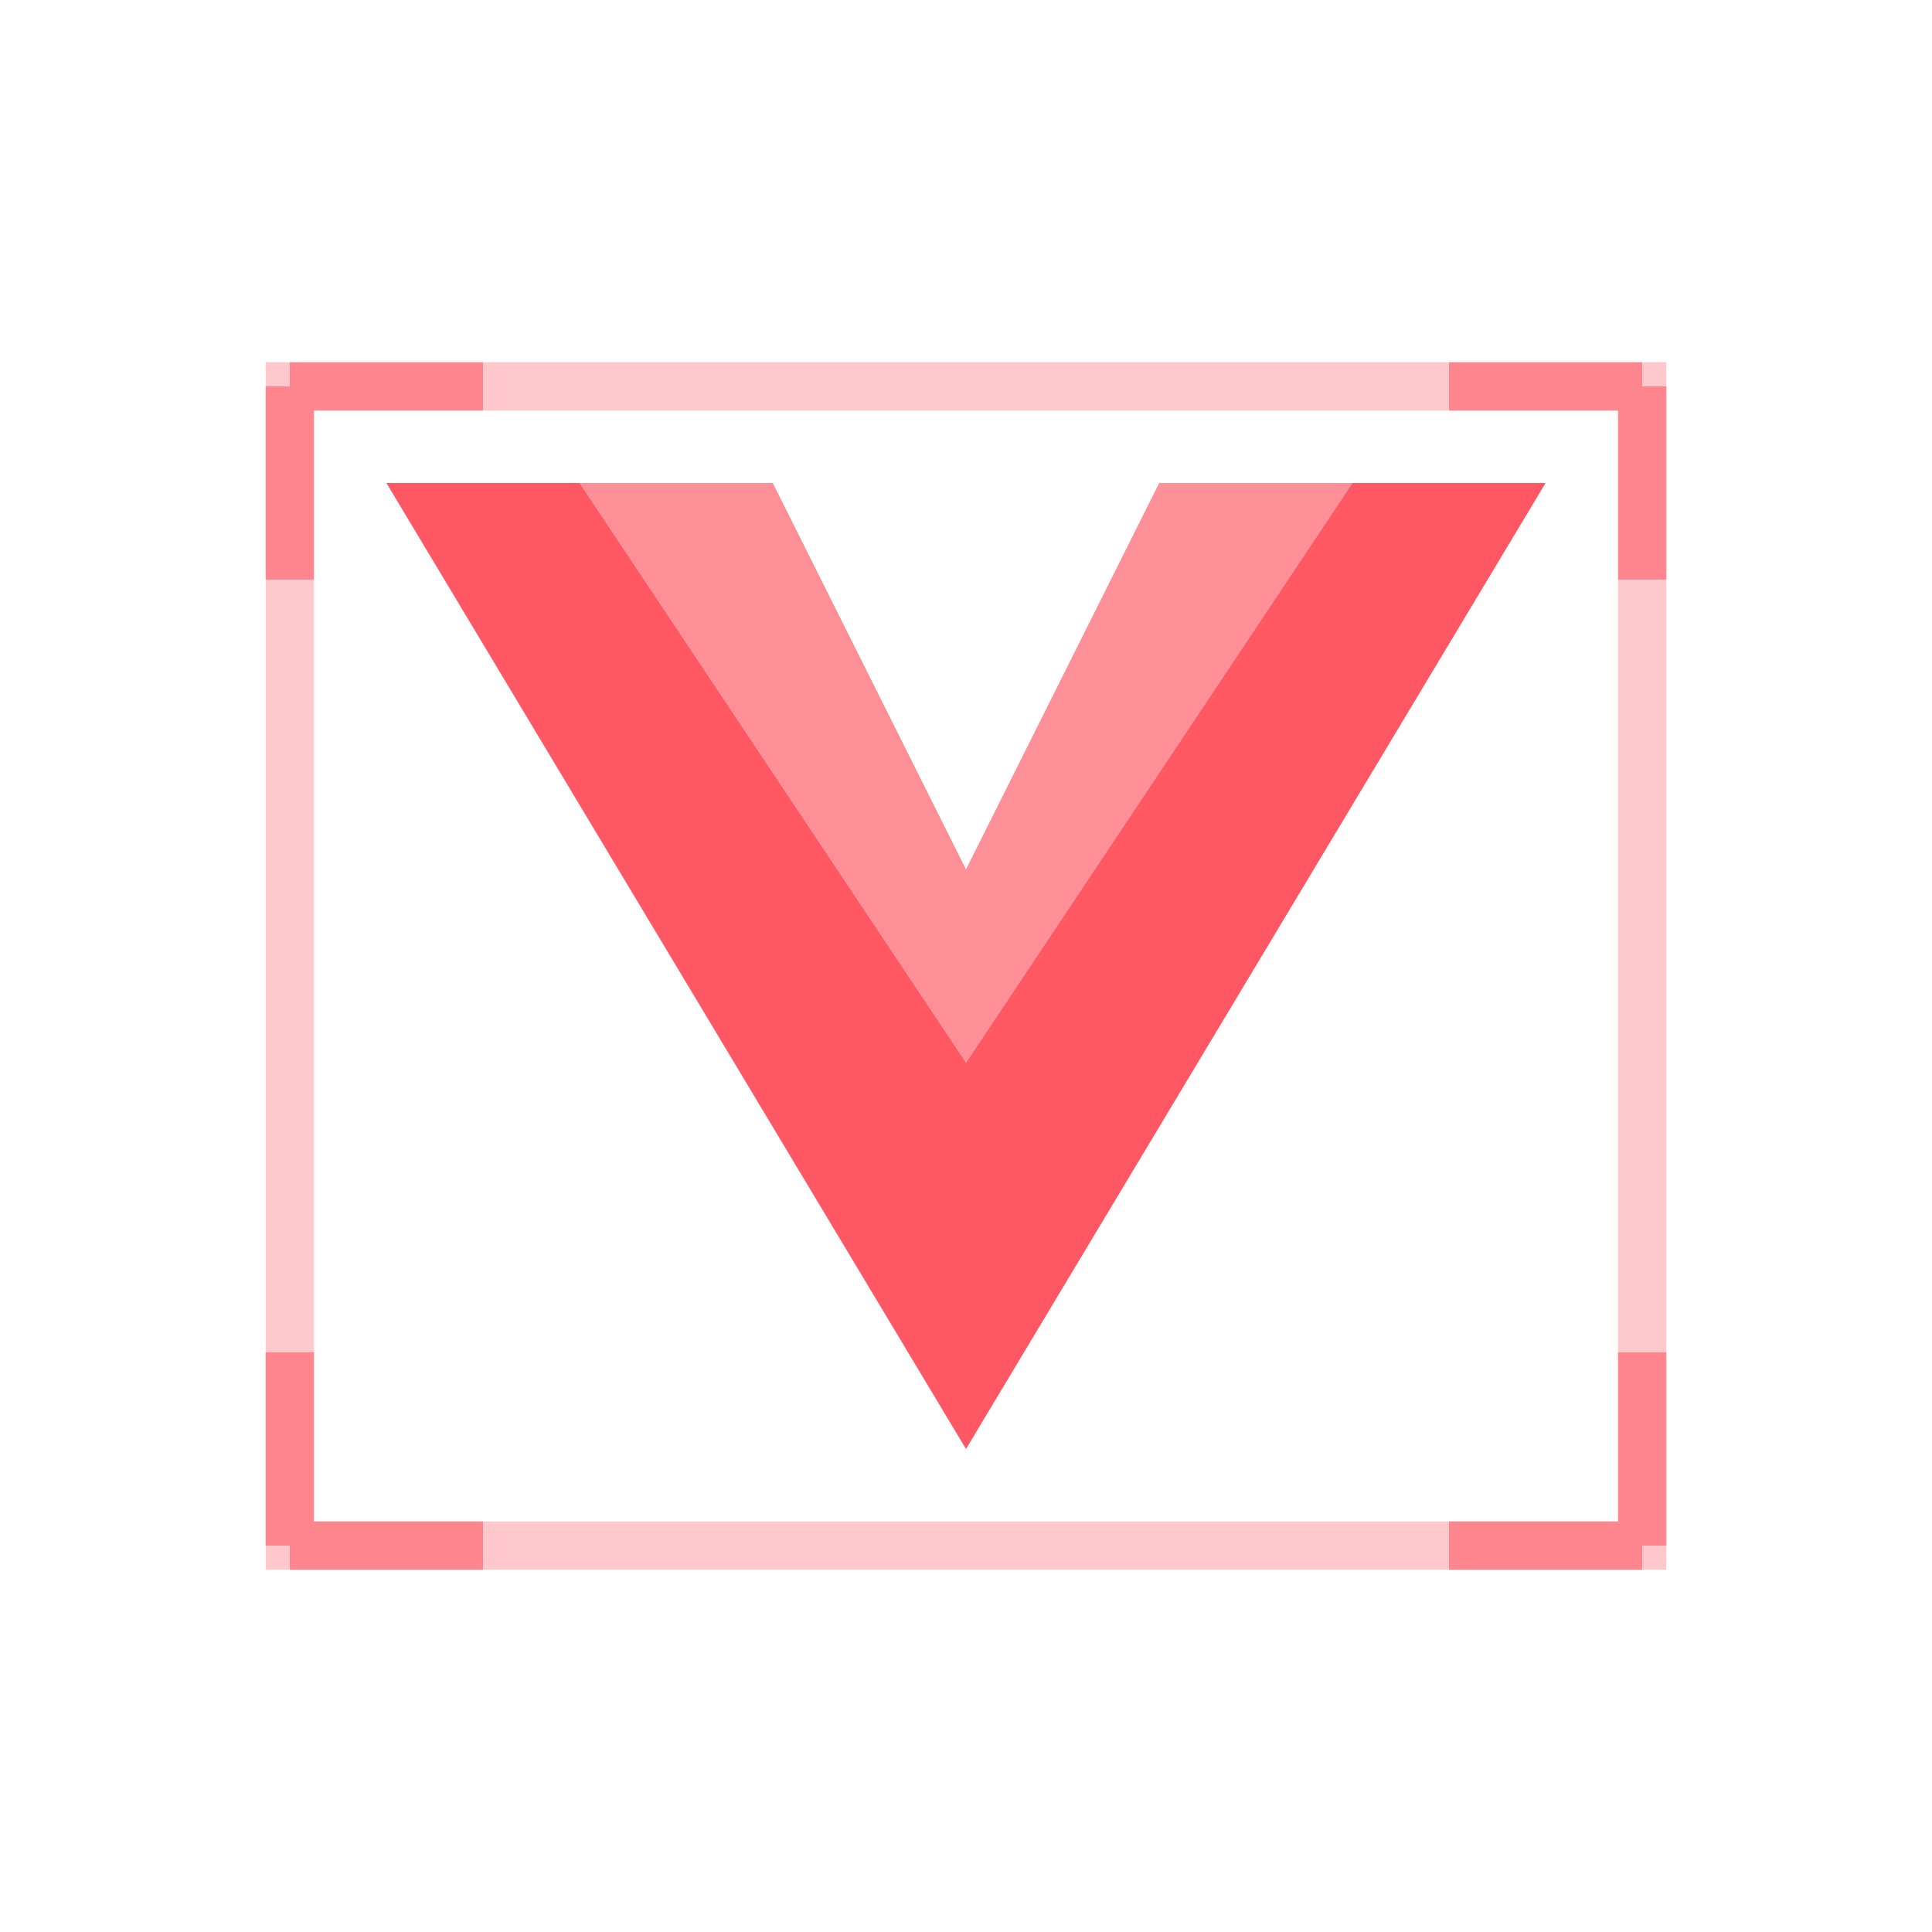<svg width="40" height="40" viewBox="0 0 40 40" xmlns="http://www.w3.org/2000/svg">
  <defs>
    <filter id="glow">
      <feGaussianBlur stdDeviation="1" result="coloredBlur"/>
      <feMerge> 
        <feMergeNode in="coloredBlur"/>
        <feMergeNode in="SourceGraphic"/>
      </feMerge>
    </filter>
  </defs>
  
  <!-- Vue V shape -->
  <g transform="translate(20,20)" filter="url(#glow)">
    <path d="M-12,-10 L0,10 L12,-10 L8,-10 L0,2 L-8,-10 Z" fill="#FF4654" opacity="0.9"/>
    <path d="M-8,-10 L0,2 L8,-10 L4,-10 L0,-2 L-4,-10 Z" fill="#FF4654" opacity="0.6"/>
    
    <!-- Tactical frame -->
    <rect x="-14" y="-12" width="28" height="24" fill="none" stroke="#FF4654" stroke-width="1" opacity="0.3"/>
    
    <!-- Corner brackets -->
    <path d="M-14,-12 L-10,-12 M-14,-12 L-14,-8 M10,-12 L14,-12 M14,-12 L14,-8 M-14,8 L-14,12 M-14,12 L-10,12 M14,8 L14,12 M10,12 L14,12" 
          stroke="#FF4654" stroke-width="1" fill="none" opacity="0.5"/>
  </g>
</svg>